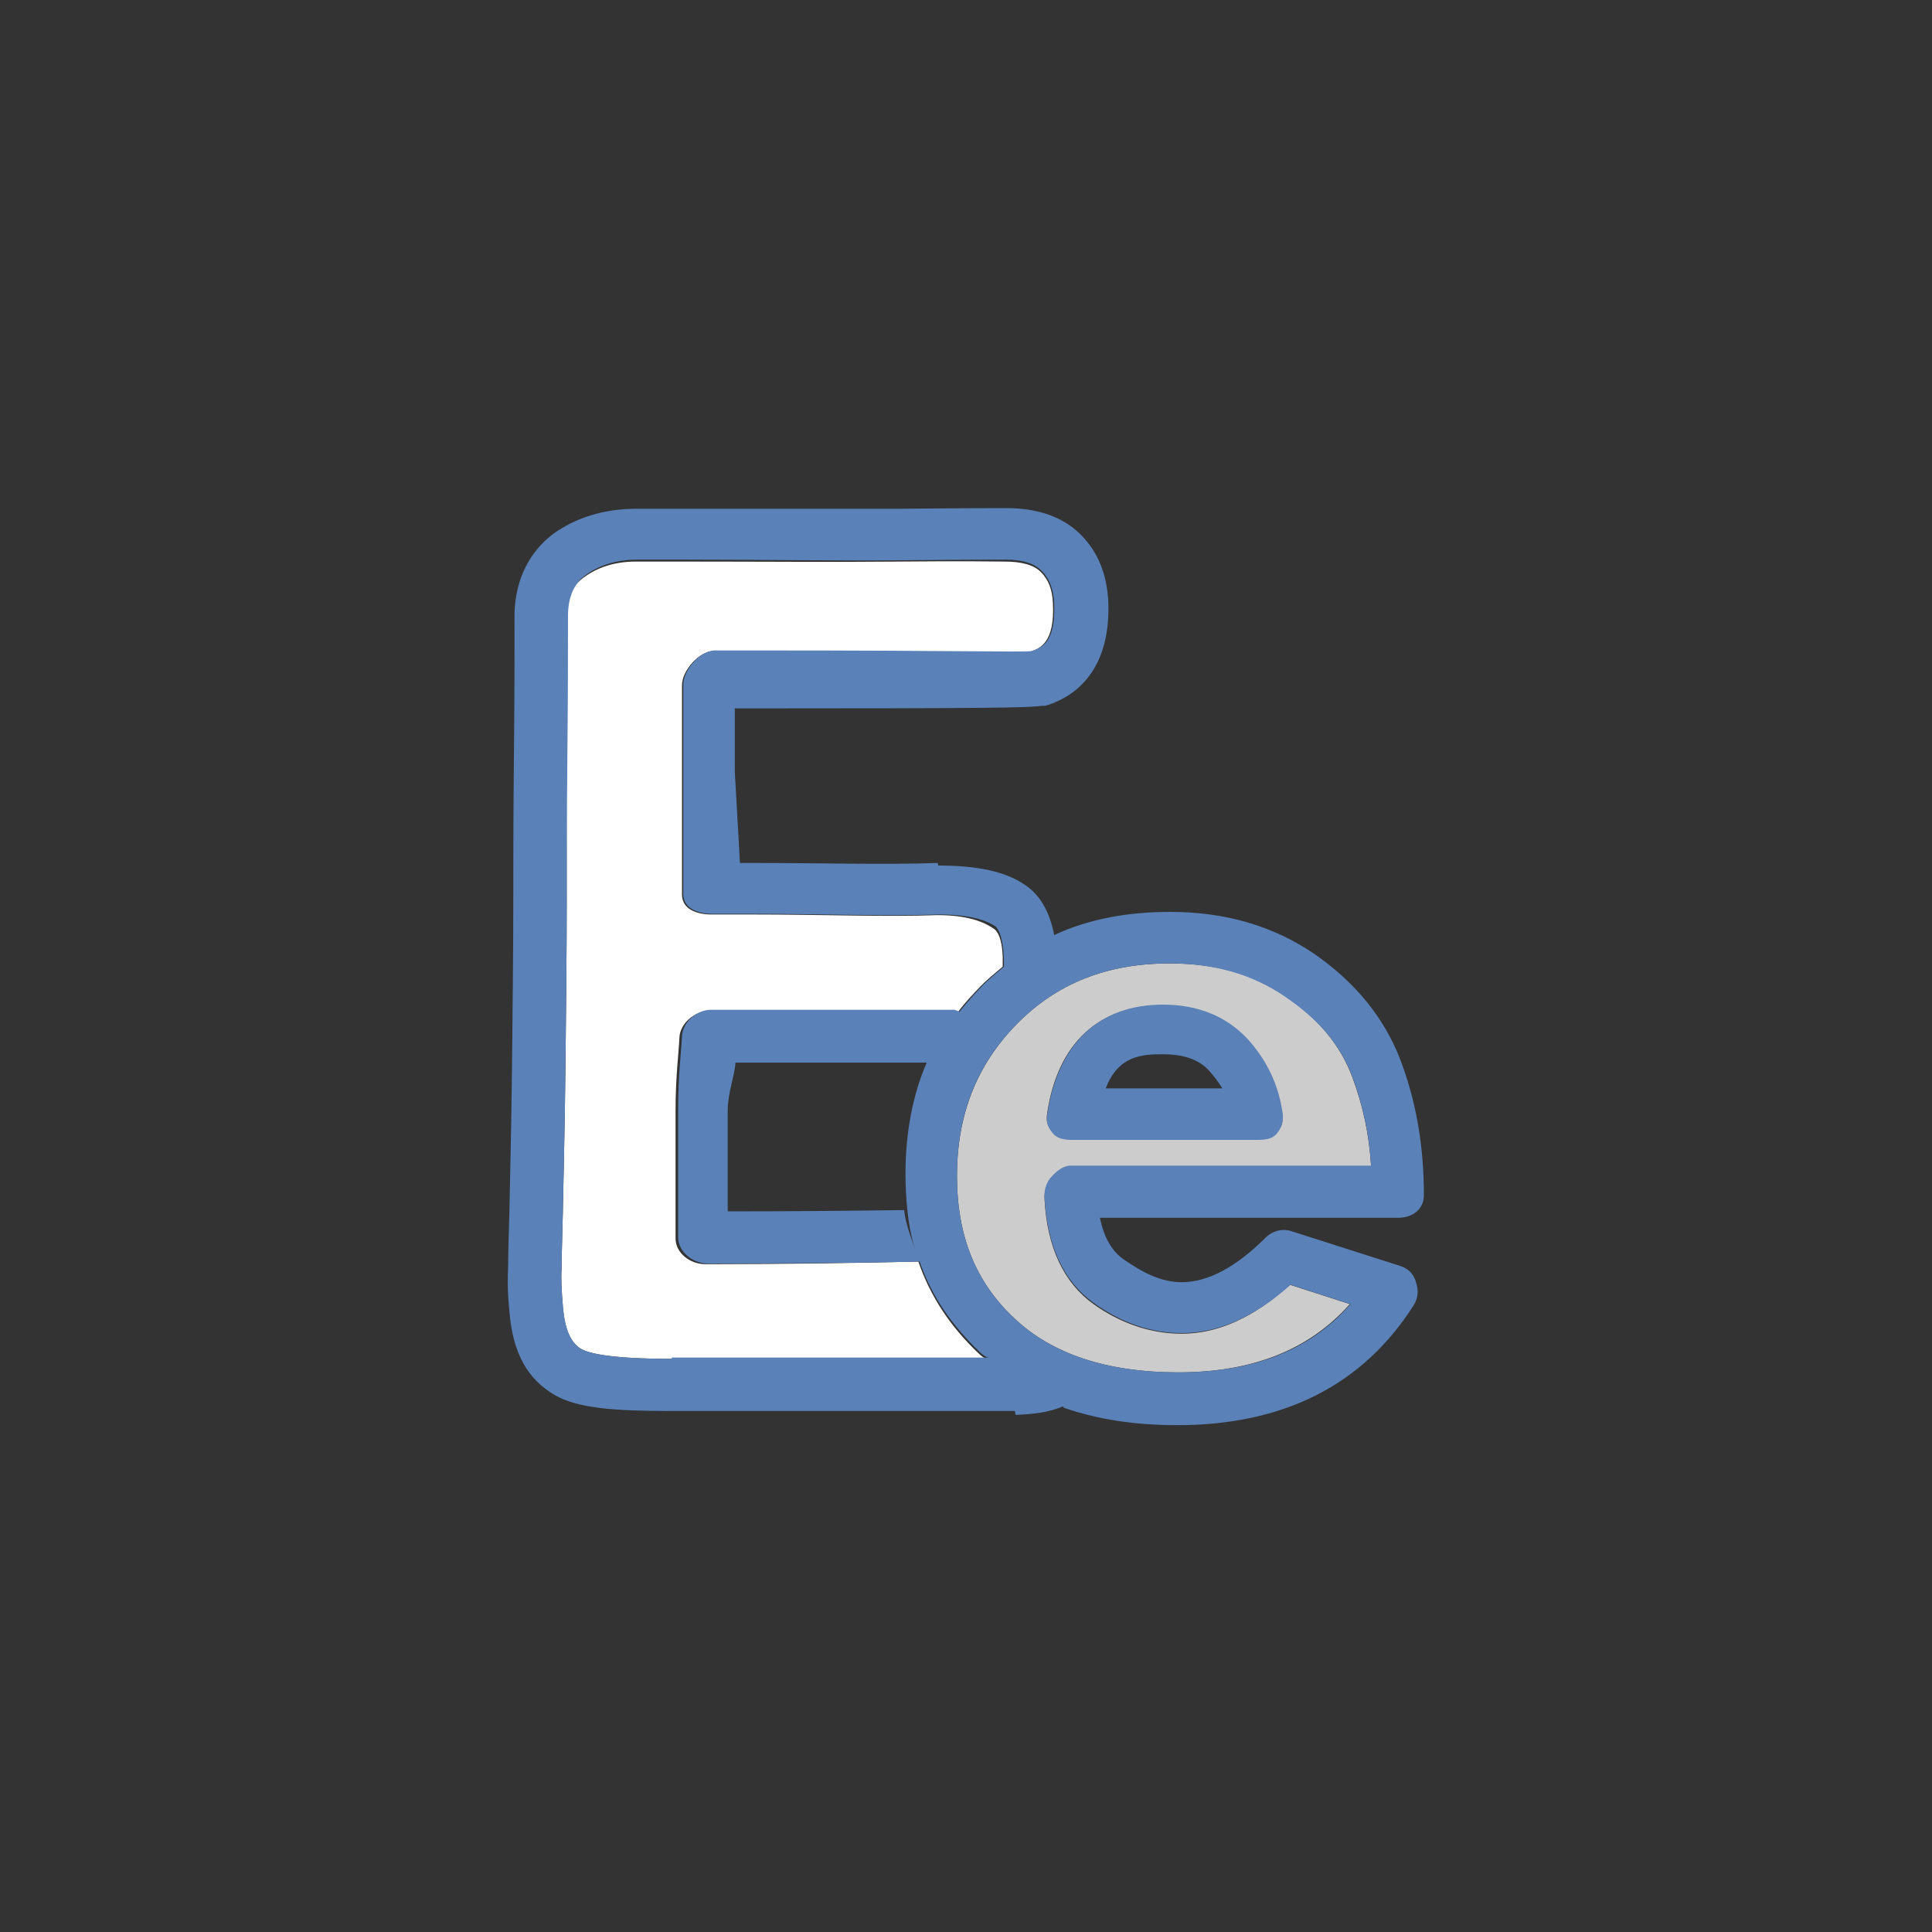 <?xml version="1.0" encoding="utf-8"?>
<!-- Generator: Adobe Illustrator 18.1.1, SVG Export Plug-In . SVG Version: 6.00 Build 0)  -->
<svg version="1.1" id="Layer_1" xmlns="http://www.w3.org/2000/svg" xmlns:xlink="http://www.w3.org/1999/xlink" x="0px" y="0px"
	 viewBox="0 0 300 300" enable-background="new 0 0 300 300" xml:space="preserve">
<rect x="0" y="0" width="300" height="300" fill="#333333" stroke="none"/>
<g>
	<path fill="none" d="M113,172.4v15.7c11,0,19.9-0.1,27.3-0.2c-0.2-1.7,0-3.8,0-5.6c0-6.2,1.4-12.3,3.6-17.3h-29.8
		C114.1,167,113,169.7,113,172.4z"/>
	<path fill="#FFFFFF" d="M154.3,144.2c-0.9-0.6-3.2-2.1-8.7-2.1c-8.3,0.3-18-0.1-28.9-0.1h-6.2c-2.3,0-4.6-0.8-4.6-3.1v-1.4v-17.8
		v-13.3c0-2.3,2.7-5.3,4.9-5.3h6.8c32,0,40.4,0.3,42.4,0.1c1.4-0.5,3.8-1.3,3.5-7.5c-0.1-2.2-0.7-3.7-1.9-4.9
		c-1.1-1.1-3-1.6-5.6-1.6c-0.9,0-6.4-0.1-16.5,0c-10.1,0.1-21.2,0-33,0h-7.8c-3.4,0-6.1,1-8.1,2.5c-1.1,0.8-2.5,2.3-2.6,5.7
		c0,5,0,12.5-0.1,22.3C88,127.6,88,135,88,140c0,7.9-0.1,16.7-0.2,26c-0.1,9.3-0.3,16.8-0.4,22.2c-0.2,7.2-0.2,8.4-0.2,8.6
		c0,0.1,0,0.2,0,0.3c-0.1,1.4,0,3.4,0.2,5.7c0,0,0,0.1,0,0.1c0.3,3.7,1.3,5.7,2.9,6.6c1.3,0.7,4.8,1.5,14,1.5h49.1
		c-0.5,0-1-0.4-1.5-0.9c-4.3-4.1-7.4-8.7-9.3-14.2c-8.7,0.2-20.1,0.4-33.1,0.4c-2.3,0-4.6-1.7-4.6-4v-19.9c0-5.2,0.5-9,0.6-11.3
		c0.1-2.2,2.4-4.1,4.5-4.1H148c0.3,0,0.6,0.2,0.8,0.1c1-1.4,2.2-2.6,3.4-3.9c1.1-1.1,2.3-2.1,3.5-3.1c0-0.1,0-0.1,0-0.2
		C155.8,146.4,155.1,144.7,154.3,144.2z"/>
	<path fill="#CDCCCC" d="M183.5,207.1c-4.8,0-9.5-1.6-13.7-4.6c-4.6-3.3-7.2-8.8-7.6-16.2c-0.1-1.1,0.3-2.7,1.1-3.5
		c0.8-0.8,1.8-1.7,2.9-1.7h46.7c-0.3-5-1.3-9.5-2.9-13.8c-1.9-5.1-5.3-9.1-10.4-12.6c-5-3.5-10.9-5.1-18-5.1
		c-9.7,0-17.5,3.1-23.7,9.4c-6.2,6.3-9.3,14.1-9.3,23.6c0,9.3,2.9,16.5,8.9,22.1c5.9,5.6,14.5,8.4,25.4,8.4
		c11.6,0,20.4-3.5,26.7-10.6l-9.3-3C194.8,204.5,189.2,207.1,183.5,207.1z M180.5,156.1c5.4,0,9.8,1.8,13.1,5.3
		c3,3.3,4.9,7.3,5.5,11.9c0.2,1.1-0.2,1.9-1,2.7s-1.9,0.9-3,0.9h-28.6c-1.2,0-2.3-0.1-3-1c-0.8-0.9-1.1-1.8-0.9-3
		C164.2,162,170.6,156.1,180.5,156.1z"/>
	<g>
		<path fill="#5A81B8" d="M217.5,196.6l-16.9-5.4c-1.4-0.5-3-0.1-4.1,1c-4.5,4.5-8.9,6.9-13,6.9c-3.2,0-6.1-1.5-9.1-3.6
			c-1.8-1.3-3-3.4-3.6-6.4h46.3c2.2,0,4-1.3,4-3.5c0-7.7-1.2-14.5-3.6-20.9c-2.5-6.6-7-12.1-13.3-16.5c-6.4-4.4-13.9-6.6-22.5-6.6
			c-6.6,0-12.7,1.1-18,3.6c0,0,0,0,0,0c-0.7-3.6-2.2-6.3-4.7-7.9c-3-2-7.3-2.9-13.3-2.9c0,0-0.1-0.4-0.1-0.4c-8.2,0.3-17.9,0-28.7,0
			h-2l-0.8-14.2V110h3.8c35.4,0,41.9-0.1,43.8-0.4c0.2,0,0.4,0,0.6,0c3.8-1.1,10.2-4.7,9.8-16.1c-0.2-4.3-1.6-7.8-4.3-10.5
			c-2.7-2.7-6.6-4.1-11.5-4.1c-0.9,0-6.4,0-16.6,0.1C129.5,79,118.4,79,106.7,79h-7.8c-5.2,0-9.5,1.4-13,3.9c-3.7,2.8-5.8,7-6,12.1
			c0,0,0,0.1,0,0.2c0,4.9,0,12.5-0.1,22.3c-0.1,10.1-0.1,17.5-0.1,22.5c0,7.9-0.1,16.6-0.2,25.9c-0.1,9.3-0.3,16.7-0.4,22.1
			c-0.2,6.7-0.2,8.2-0.2,8.6c-0.1,1.9-0.1,4.2,0.2,7c0.5,6.6,2.9,10.6,7,13c3.6,2.1,9.4,2.5,18.1,2.5h53.4c0,0,0.1,0.6,0.1,0.6
			c2.8-0.1,5.2-0.4,7.3-1.3c0.1,0,0.2,0.2,0.2,0.2c5.2,1.8,11,2.7,17.6,2.7c16.5,0,28.8-6.2,36.7-18.6c0.7-1.1,0.8-2.3,0.4-3.5
			C219.6,197.9,218.7,197,217.5,196.6z M104.3,211c-9.2,0-12.7-0.8-14-1.5c-1.7-1-2.6-3.1-2.9-6.8c0,0,0,0,0,0
			c-0.2-2.3-0.3-4.2-0.2-5.6c0-0.1,0-0.2,0-0.3c0-0.2,0-1.4,0.2-8.6c0.1-5.4,0.3-12.8,0.4-22.1c0.1-9.3,0.2-18,0.2-26
			c0-5,0-12.4,0.1-22.5c0.1-9.8,0.1-17.3,0.1-22.3c0.1-3.4,1.5-5.1,2.6-5.9c2-1.5,4.7-2.5,8.1-2.5h7.8c11.8,0,22.9,0.2,33,0.1
			c10.1-0.1,15.6-0.1,16.5-0.1c2.6,0,4.5,0.6,5.6,1.8c1.2,1.2,1.8,2.9,1.9,5.1c0.2,6.2-2.1,6.8-3.5,7.3c-2,0.2-10.4-0.1-42.4-0.1
			h-6.8c-2.3,0-4.9,3.1-4.9,5.3v13.3v17.8v1.4c0,2.3,2.3,3.1,4.6,3.1h6.2c10.9,0,20.6,0.4,28.9,0.1c5.5,0,7.8,1.2,8.7,1.8
			c0.7,0.5,1.4,2.4,1.4,6c0,0.1,0,0.2,0,0.3c0.3-0.3,0.7-0.5,1-0.8c-0.3,0.3-0.7,0.5-1,0.8c-1.2,1-2.4,2-3.5,3.1
			c-1.2,1.3-2.4,2.6-3.4,3.9c-0.1,0.1-0.1-0.2-0.2-0.1c-0.2,0-0.4-0.2-0.6-0.2h-37.8c-2.2,0-4.4,1.9-4.5,4.1
			c-0.1,2.3-0.6,6.1-0.6,11.3v19.9c0,2.3,2.3,4.1,4.6,4.1c13,0,24.2-0.1,32.9-0.3c1.9,5.5,5.1,10,9.4,14.1c0.4,0.4,1,0.8,1.4,0.8
			H104.3z M140.9,187.9c0.2,2.1,0.6,4.2,1.2,6.2c-0.6-2-1.5-4-1.7-6.2c-7.4,0.1-16.4,0.2-27.4,0.2v-15.7c0-2.7,1.1-5.4,1.2-7.4h29.7
			c-2.2,5-3.3,11.1-3.3,17.2C140.6,184,140.7,186.2,140.9,187.9z M182.9,213.1c-10.9,0-19.5-2.8-25.4-8.4c-6-5.6-8.9-12.8-8.9-22.1
			c0-9.5,3-17.2,9.3-23.6c6.2-6.3,14-9.4,23.7-9.4c7,0,12.9,1.7,18,5.2c5.1,3.5,8.4,7.2,10.4,12.4c1.6,4.3,2.6,8.8,2.9,13.8h-46.7
			c-1.1,0-2.2,0.9-2.9,1.7c-0.8,0.8-1.2,2.1-1.1,3.2c0.4,7.5,2.9,13,7.6,16.4c4.3,3.1,8.9,4.7,13.7,4.7c5.7,0,11.3-2.5,16.9-7.5
			l9.3,3C203.4,209.7,194.6,213.1,182.9,213.1z"/>
		<path fill="#5A81B8" d="M166.6,177h28.6c1.2,0,2.3-0.1,3-0.9s1.1-1.8,1-3c-0.6-4.6-2.5-8.5-5.5-11.8c-3.3-3.5-7.7-5.3-13.1-5.3
			c-10,0-16.4,6.1-18,17.2c-0.2,1.2,0.2,1.9,0.9,2.8C164.3,176.9,165.4,177,166.6,177z M180.5,163.7c3.1,0,5.5,0.7,7.2,2.5
			c0.8,0.9,1.5,1.8,2.1,2.8h-18.1C173.6,164,177.2,163.7,180.5,163.7z"/>
	</g>
</g>
</svg>
